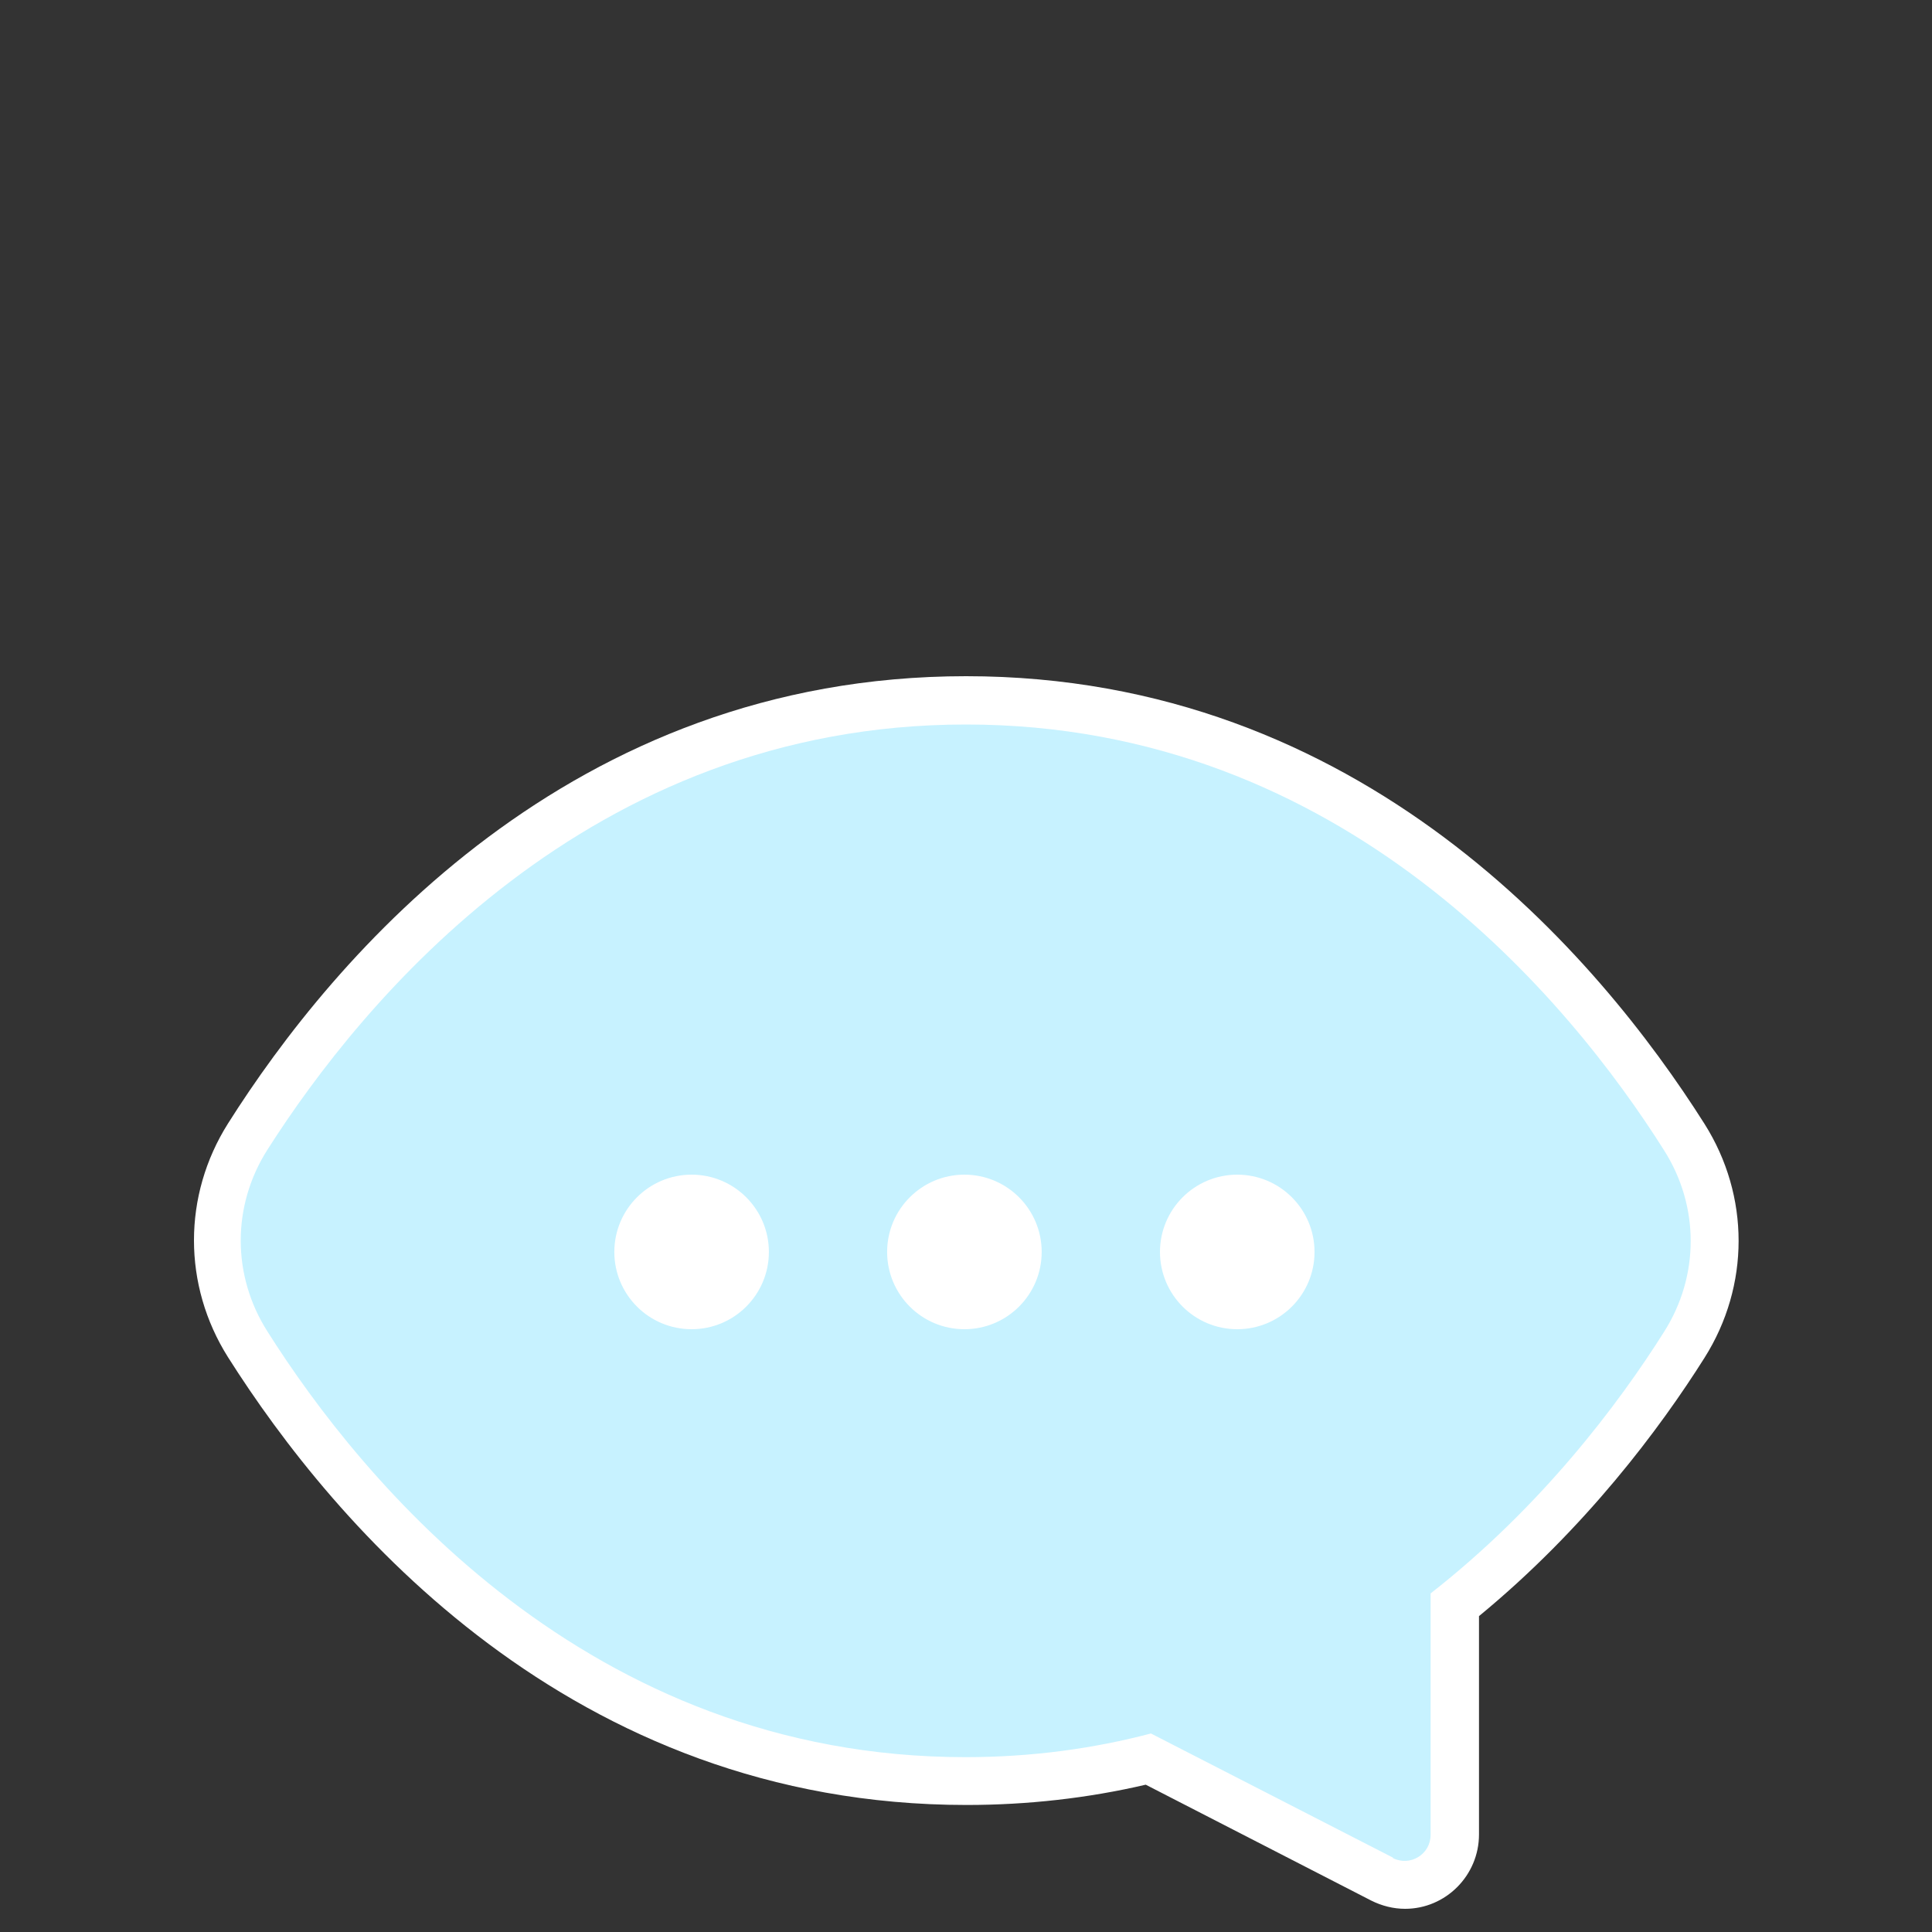 <svg width="40" height="40" viewBox="0 0 40 40" fill="none" xmlns="http://www.w3.org/2000/svg">
<rect x="0" y="0" width="40" height="40" fill="#333333" stroke="none"/>
<g clip-path="url(#clip0_2249_415)">
<g clip-path="url(#clip1_2249_415)">
<path d="M29.091 39.52C28.851 39.52 28.611 39.46 28.391 39.35L23.721 36.95C22.521 37.23 21.271 37.37 20.011 37.37C11.811 37.37 6.911 31.56 4.721 28.1C3.781 26.61 3.781 24.75 4.721 23.26C6.901 19.81 11.801 14 20.001 14C28.201 14 33.101 19.81 35.291 23.27C36.231 24.76 36.231 26.62 35.291 28.11C34.371 29.57 32.821 31.65 30.621 33.46V37.98C30.621 38.83 29.931 39.52 29.091 39.52Z" fill="white"/>
<path d="M28.839 38.46L23.829 35.89C22.649 36.2 21.369 36.38 19.989 36.38C12.159 36.38 7.479 30.64 5.539 27.57C4.799 26.41 4.799 24.96 5.539 23.8C7.489 20.74 12.169 15 19.999 15C27.829 15 32.509 20.74 34.449 23.81C35.189 24.97 35.189 26.42 34.449 27.58C33.509 29.07 31.909 31.2 29.619 32.99V37.99C29.619 38.39 29.199 38.65 28.839 38.47V38.46Z" fill="#C7F2FF"/>
<path d="M19.967 27.52C20.851 27.52 21.567 26.804 21.567 25.92C21.567 25.037 20.851 24.32 19.967 24.32C19.084 24.32 18.367 25.037 18.367 25.92C18.367 26.804 19.084 27.52 19.967 27.52Z" fill="white"/>
<path d="M25.616 27.52C26.499 27.52 27.216 26.804 27.216 25.92C27.216 25.037 26.499 24.32 25.616 24.32C24.732 24.32 24.016 25.037 24.016 25.92C24.016 26.804 24.732 27.52 25.616 27.52Z" fill="white"/>
<path d="M14.319 27.52C15.202 27.52 15.919 26.804 15.919 25.92C15.919 25.037 15.202 24.32 14.319 24.32C13.435 24.32 12.719 25.037 12.719 25.92C12.719 26.804 13.435 27.52 14.319 27.52Z" fill="white"/>
</g>
</g>
<defs>
<clipPath id="clip0_2249_415">
<rect width="40" height="40" fill="white"/>
</clipPath>
<clipPath id="clip1_2249_415">
<rect width="32" height="25.52" fill="white" transform="translate(4 14)"/>
</clipPath>
</defs>
</svg>
